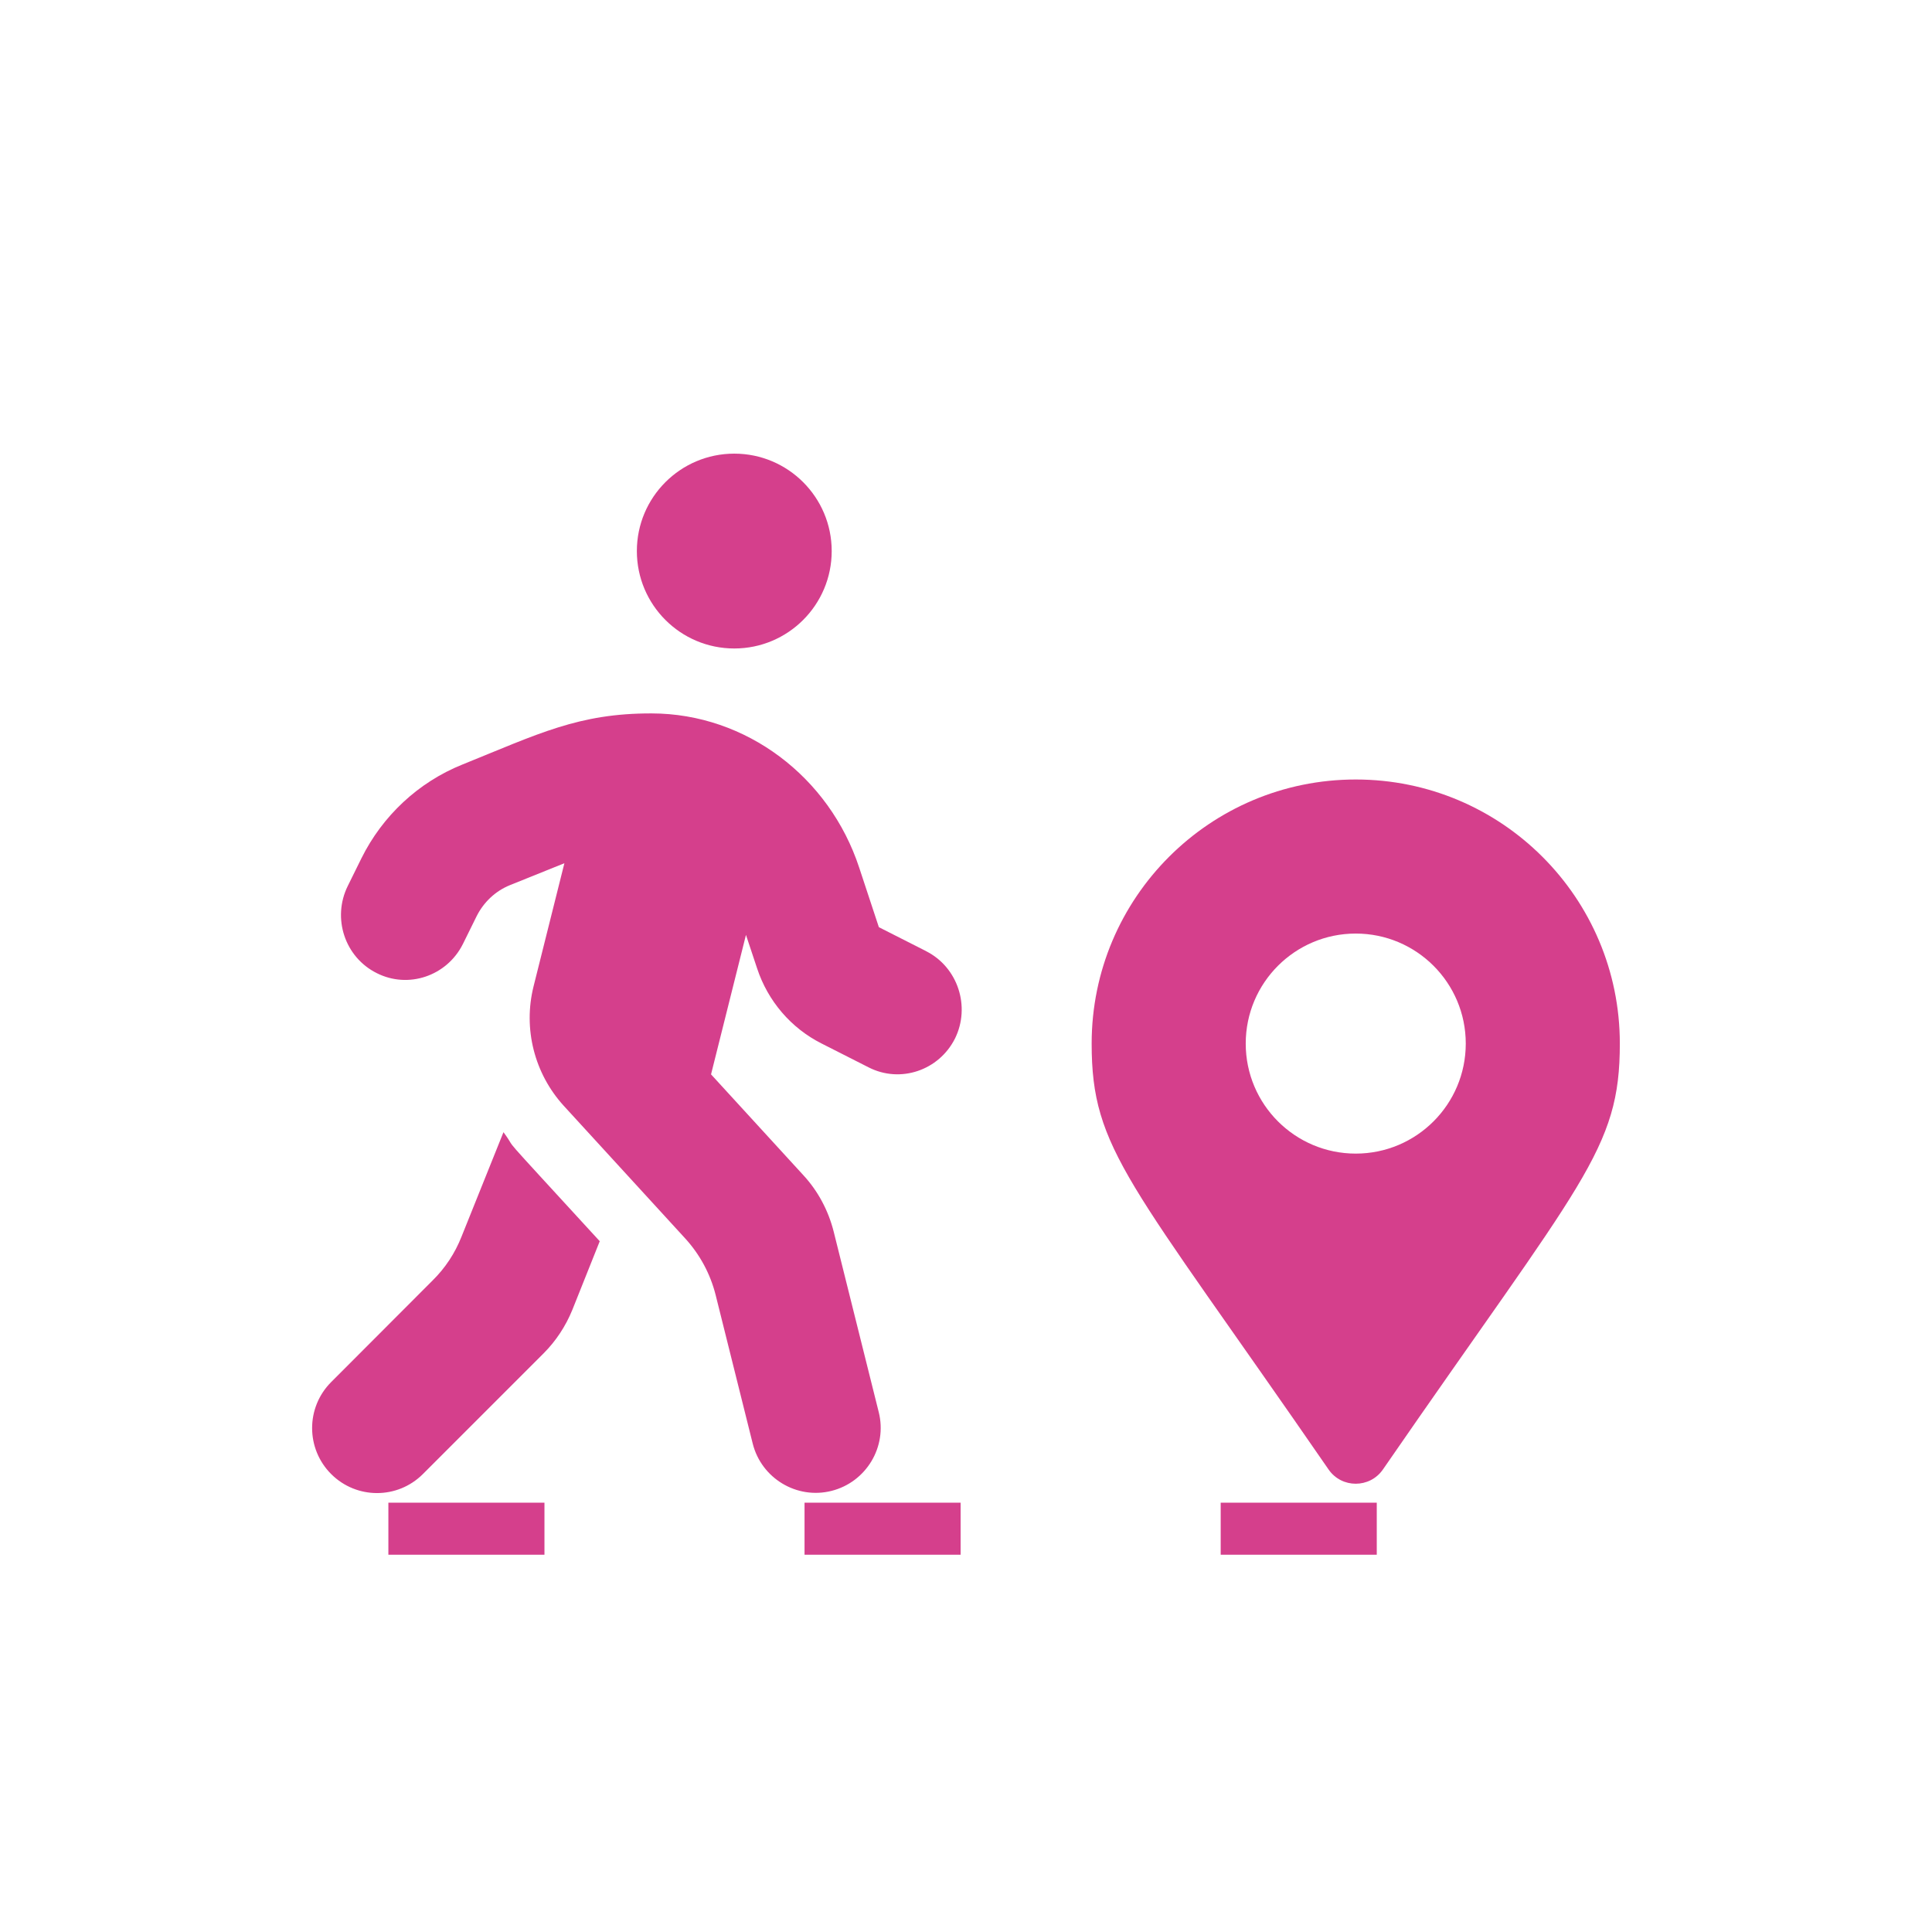 <?xml version="1.0" encoding="UTF-8" standalone="no"?>
<!-- Created with Inkscape (http://www.inkscape.org/) -->

<svg
   width="120"
   height="120"
   viewBox="0 0 31.75 31.75"
   version="1.1"
   id="svg5"
   inkscape:version="1.2.2 (b0a8486541, 2022-12-01)"
   sodipodi:docname="discord icon.svg"
   inkscape:export-filename="/var/home/arthur/Downloads/icon (blue).png"
   inkscape:export-xdpi="409.60001"
   inkscape:export-ydpi="409.60001"
   xmlns:inkscape="http://www.inkscape.org/namespaces/inkscape"
   xmlns:sodipodi="http://sodipodi.sourceforge.net/DTD/sodipodi-0.dtd"
   xmlns="http://www.w3.org/2000/svg"
   xmlns:svg="http://www.w3.org/2000/svg">
  <sodipodi:namedview
     id="namedview7"
     pagecolor="#ffffff"
     bordercolor="#666666"
     borderopacity="1.0"
     inkscape:pageshadow="2"
     inkscape:pageopacity="0.0"
     inkscape:pagecheckerboard="0"
     inkscape:document-units="px"
     showgrid="false"
     inkscape:zoom="1.8942189"
     inkscape:cx="45.929221"
     inkscape:cy="117.1987"
     inkscape:window-width="956"
     inkscape:window-height="1059"
     inkscape:window-x="0"
     inkscape:window-y="17"
     inkscape:window-maximized="1"
     inkscape:current-layer="layer1"
     inkscape:showpageshadow="2"
     inkscape:deskcolor="#d1d1d1" />
  <defs
     id="defs2" />
  <g
     inkscape:label="Layer 1"
     inkscape:groupmode="layer"
     id="layer1">
    <path
       style="fill:none;stroke:#d53f8c;stroke-width:0.855;stroke-linecap:square;stroke-linejoin:bevel;stroke-miterlimit:4;stroke-dasharray:1.71, 5.129;stroke-dashoffset:6.412;stroke-opacity:1;fill-opacity:1"
       d="M 6.383,25.122 H 22.762"
       id="path1334" />
    <path
       fill="currentColor"
       d="m 12.067,10.657 c 0.884,0 1.601,-0.717 1.601,-1.601 0,-0.884 -0.717,-1.601 -1.601,-1.601 -0.884,0 -1.601,0.717 -1.601,1.601 0,0.884 0.717,1.601 1.601,1.601 z m 3.153,4.974 -0.777,-0.394 -0.324,-0.981 c -0.49,-1.488 -1.858,-2.529 -3.409,-2.532 -1.201,-0.003 -1.865,0.337 -3.113,0.841 -0.721,0.29 -1.311,0.841 -1.658,1.541 l -0.224,0.454 c -0.26,0.527 -0.05,1.168 0.474,1.431 0.52,0.264 1.154,0.05 1.418,-0.477 l 0.224,-0.454 c 0.117,-0.234 0.31,-0.417 0.55,-0.514 l 0.894,-0.36 -0.507,2.025 c -0.173,0.694 0.013,1.431 0.497,1.962 l 1.998,2.182 c 0.24,0.264 0.41,0.58 0.497,0.924 l 0.61,2.445 c 0.143,0.57 0.724,0.921 1.294,0.777 0.57,-0.143 0.921,-0.724 0.777,-1.294 l -0.741,-2.969 c -0.087,-0.344 -0.257,-0.664 -0.497,-0.924 l -1.518,-1.658 0.574,-2.292 0.183,0.55 c 0.177,0.537 0.557,0.981 1.058,1.234 l 0.777,0.394 c 0.52,0.264 1.154,0.05 1.418,-0.477 0.257,-0.524 0.047,-1.171 -0.477,-1.434 z M 7.584,20.324 C 7.477,20.595 7.317,20.838 7.11,21.042 L 5.442,22.713 c -0.417,0.417 -0.417,1.094 0,1.511 0.417,0.417 1.091,0.417 1.508,0 l 1.982,-1.982 c 0.203,-0.203 0.364,-0.447 0.474,-0.717 L 9.856,20.398 C 8.011,18.386 8.565,19.003 8.274,18.606 Z"
       id="path1082"
       style="fill:#d53f8c;fill-opacity:1;stroke-width:0.033" />
    <path
       fill="currentColor"
       d="m 21.834,24.15 c -3.285,-4.762 -3.894,-5.25 -3.894,-7 0,-2.397 1.943,-4.34 4.34,-4.34 2.397,0 4.34,1.943 4.34,4.34 0,1.75 -0.61,2.239 -3.894,7 -0.216,0.311 -0.677,0.311 -0.892,0 z m 0.446,-5.192 c 0.999,0 1.808,-0.81 1.808,-1.808 0,-0.999 -0.81,-1.808 -1.808,-1.808 -0.999,0 -1.808,0.81 -1.808,1.808 0,0.999 0.81,1.808 1.808,1.808 z"
       id="path1581"
       style="fill:#d53f8c;stroke-width:0.023;fill-opacity:1" />
  </g>
</svg>
